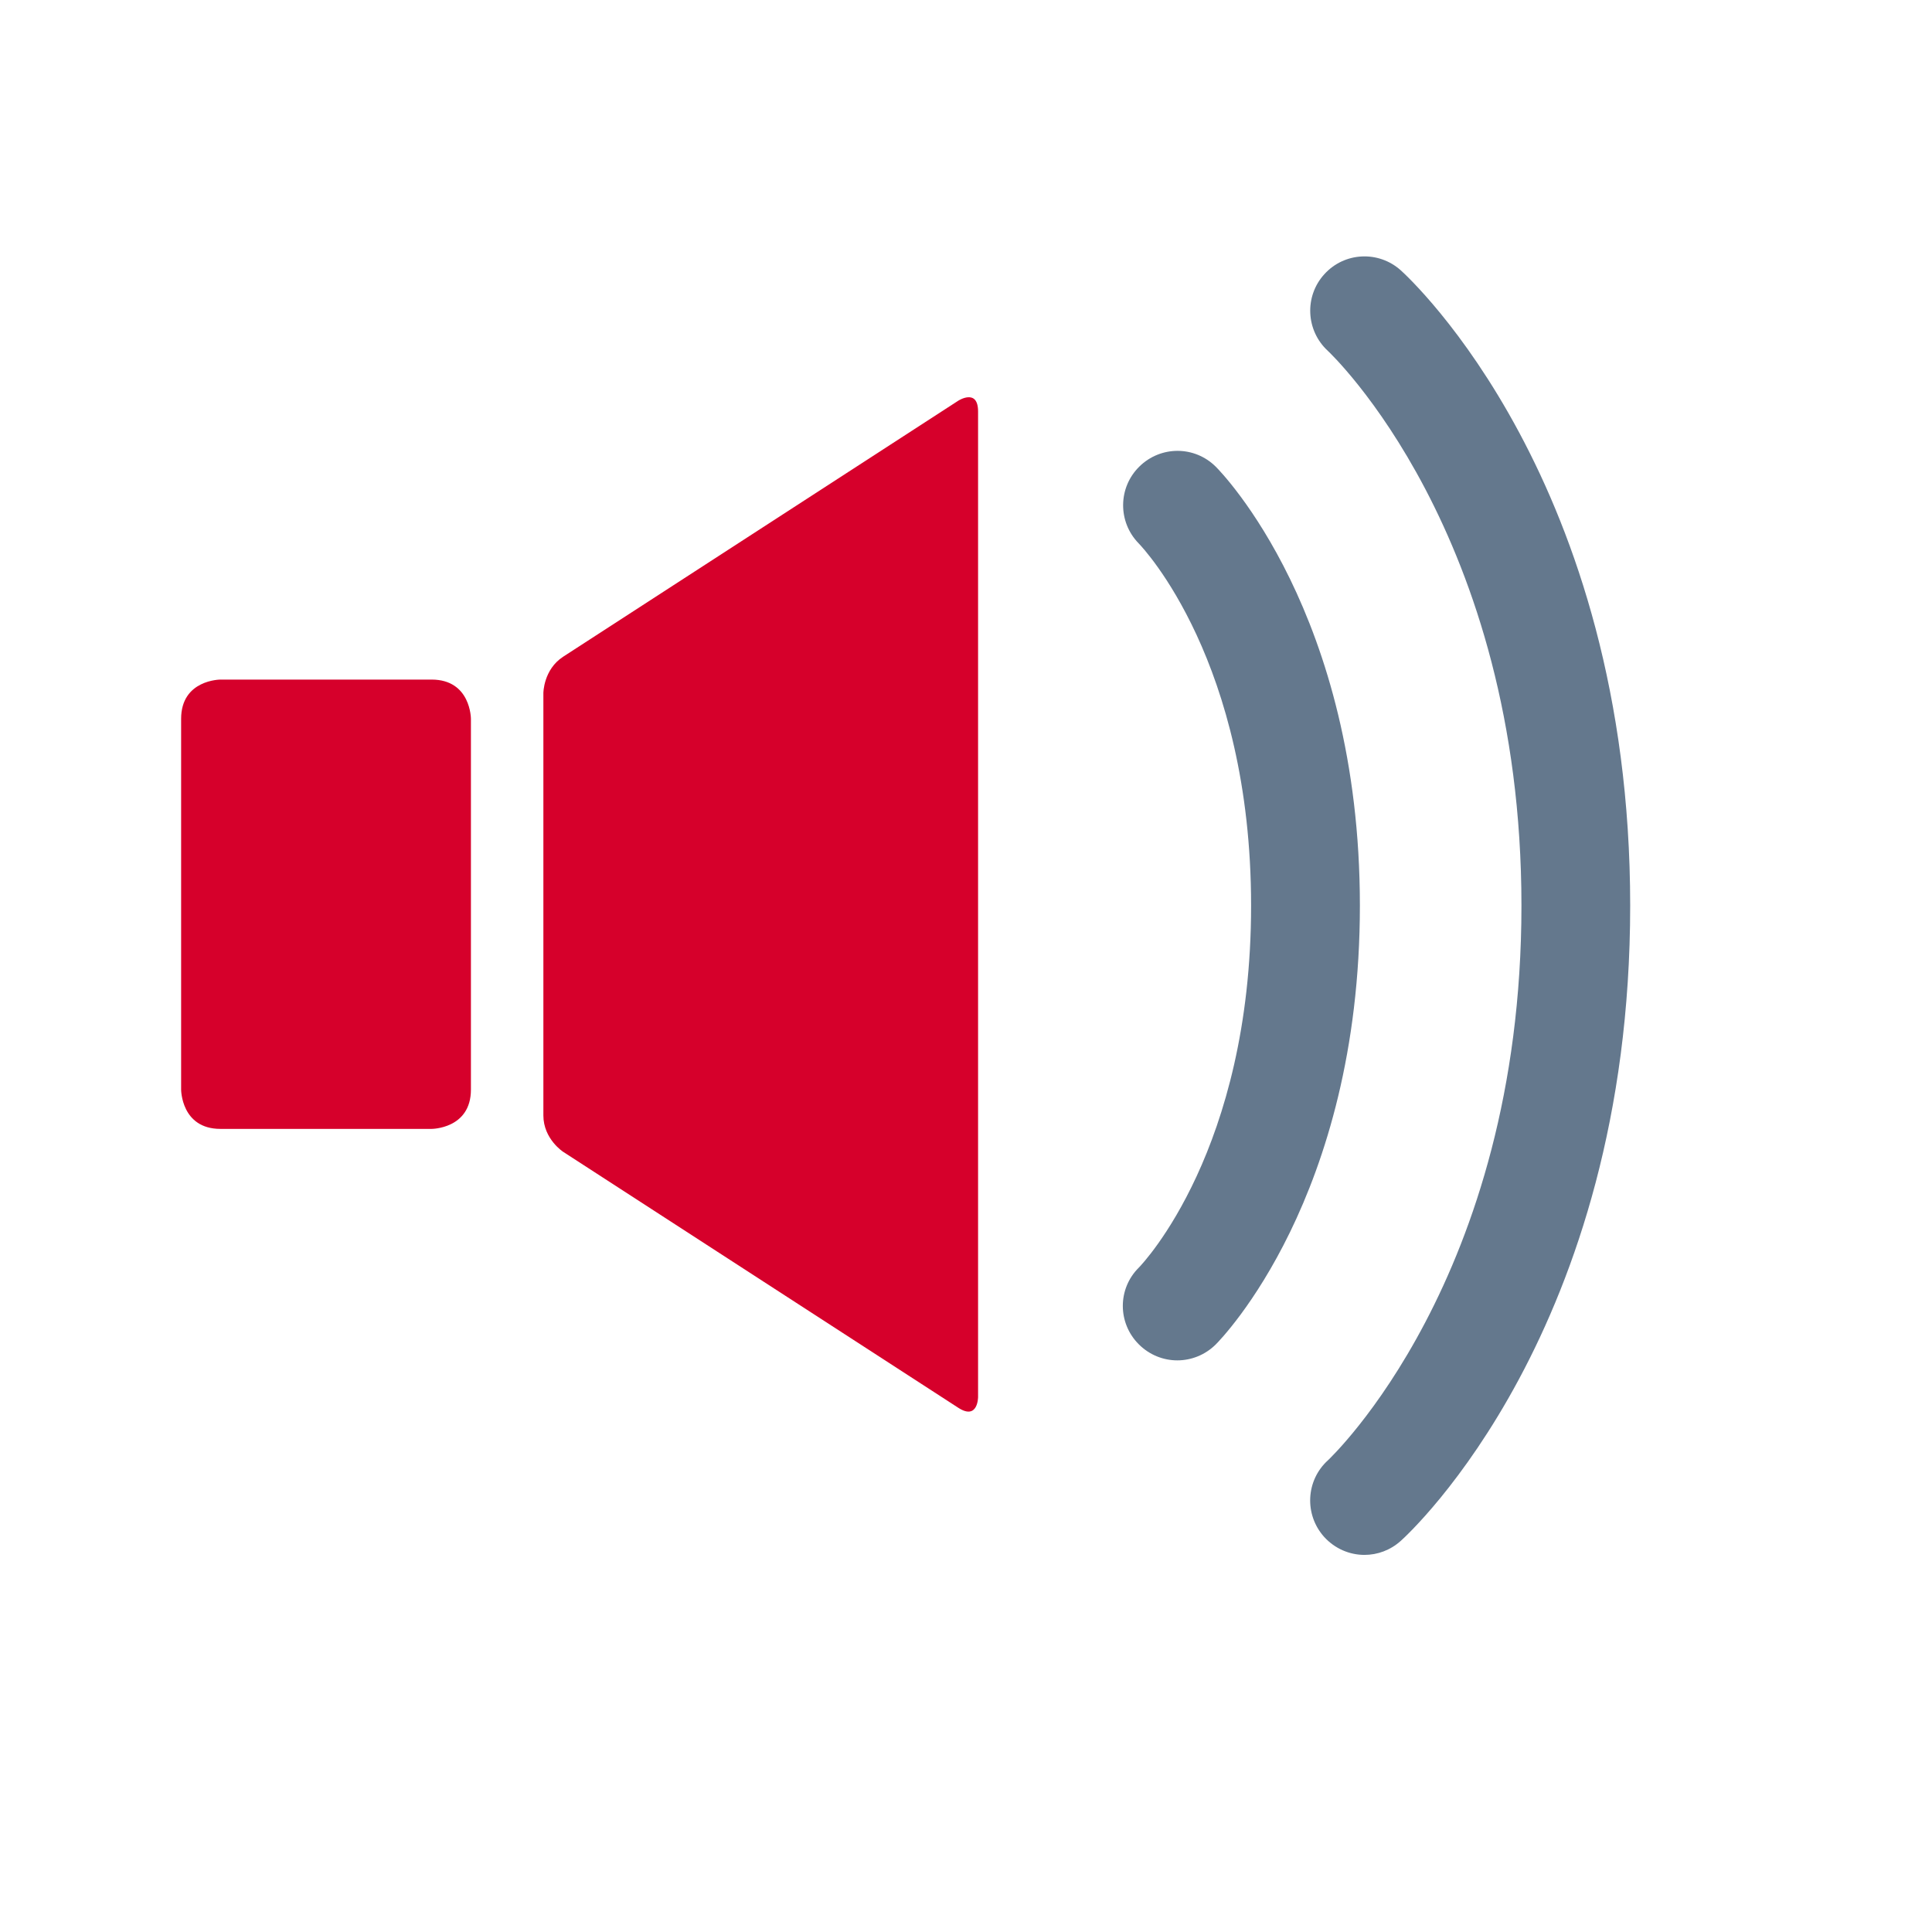 <?xml version="1.0" encoding="utf-8"?>
<!-- Generator: Adobe Illustrator 15.0.2, SVG Export Plug-In . SVG Version: 6.00 Build 0)  -->
<!DOCTYPE svg PUBLIC "-//W3C//DTD SVG 1.1//EN" "http://www.w3.org/Graphics/SVG/1.1/DTD/svg11.dtd">
<svg version="1.1" id="Layer_1" xmlns="http://www.w3.org/2000/svg" xmlns:xlink="http://www.w3.org/1999/xlink" x="0px" y="0px"
	 width="32px" height="32px" viewBox="0 0 32 32" enable-background="new 0 0 32 32" xml:space="preserve">
<rect x="-1" y="-1" fill="none" width="32" height="32"/>
<g>
	<g>
		<g>
			<path id="SVGID_1_" fill="#D6002B" d="M3.651,11.256c0,0-0.651,0-0.651,0.65v6.141c0,0,0,0.651,0.651,0.651h3.498
				c0,0,0.651,0,0.651-0.651v-6.141c0,0,0-0.65-0.651-0.65H3.651z"/>
		</g>
	</g>
</g>
<path fill="#64788D" d="M19.5,22.532c-0.23,0-0.461-0.089-0.637-0.265c-0.354-0.353-0.354-0.922,0-1.272
	c0.072-0.073,1.859-1.961,1.859-5.995c0-4.035-1.787-5.923-1.863-6.001c-0.346-0.355-0.342-0.923,0.012-1.271
	c0.352-0.347,0.914-0.348,1.266,0.002c0.098,0.097,2.387,2.442,2.387,7.269s-2.289,7.171-2.387,7.269
	C19.961,22.443,19.73,22.532,19.5,22.532z"/>
<path fill="#64788D" d="M22.6,25.754c-0.246,0-0.49-0.102-0.668-0.298c-0.332-0.37-0.304-0.938,0.065-1.271
	C22.025,24.158,25.2,21.175,25.2,15c0-6.174-3.175-9.159-3.206-9.188c-0.365-0.335-0.393-0.903-0.059-1.27
	c0.332-0.367,0.897-0.396,1.267-0.064C23.357,4.617,27.001,7.98,27.001,15c0,7.021-3.644,10.383-3.799,10.521
	C23.029,25.677,22.814,25.754,22.6,25.754z"/>
<path fill="#D6002B" d="M9,11.48c0,0,0-0.39,0.328-0.603l6.544-4.24c0,0,0.328-0.212,0.328,0.178v16.324c0,0,0,0.391-0.328,0.178
	l-6.544-4.239c0,0-0.328-0.212-0.328-0.603V11.48z"/>
</svg>
